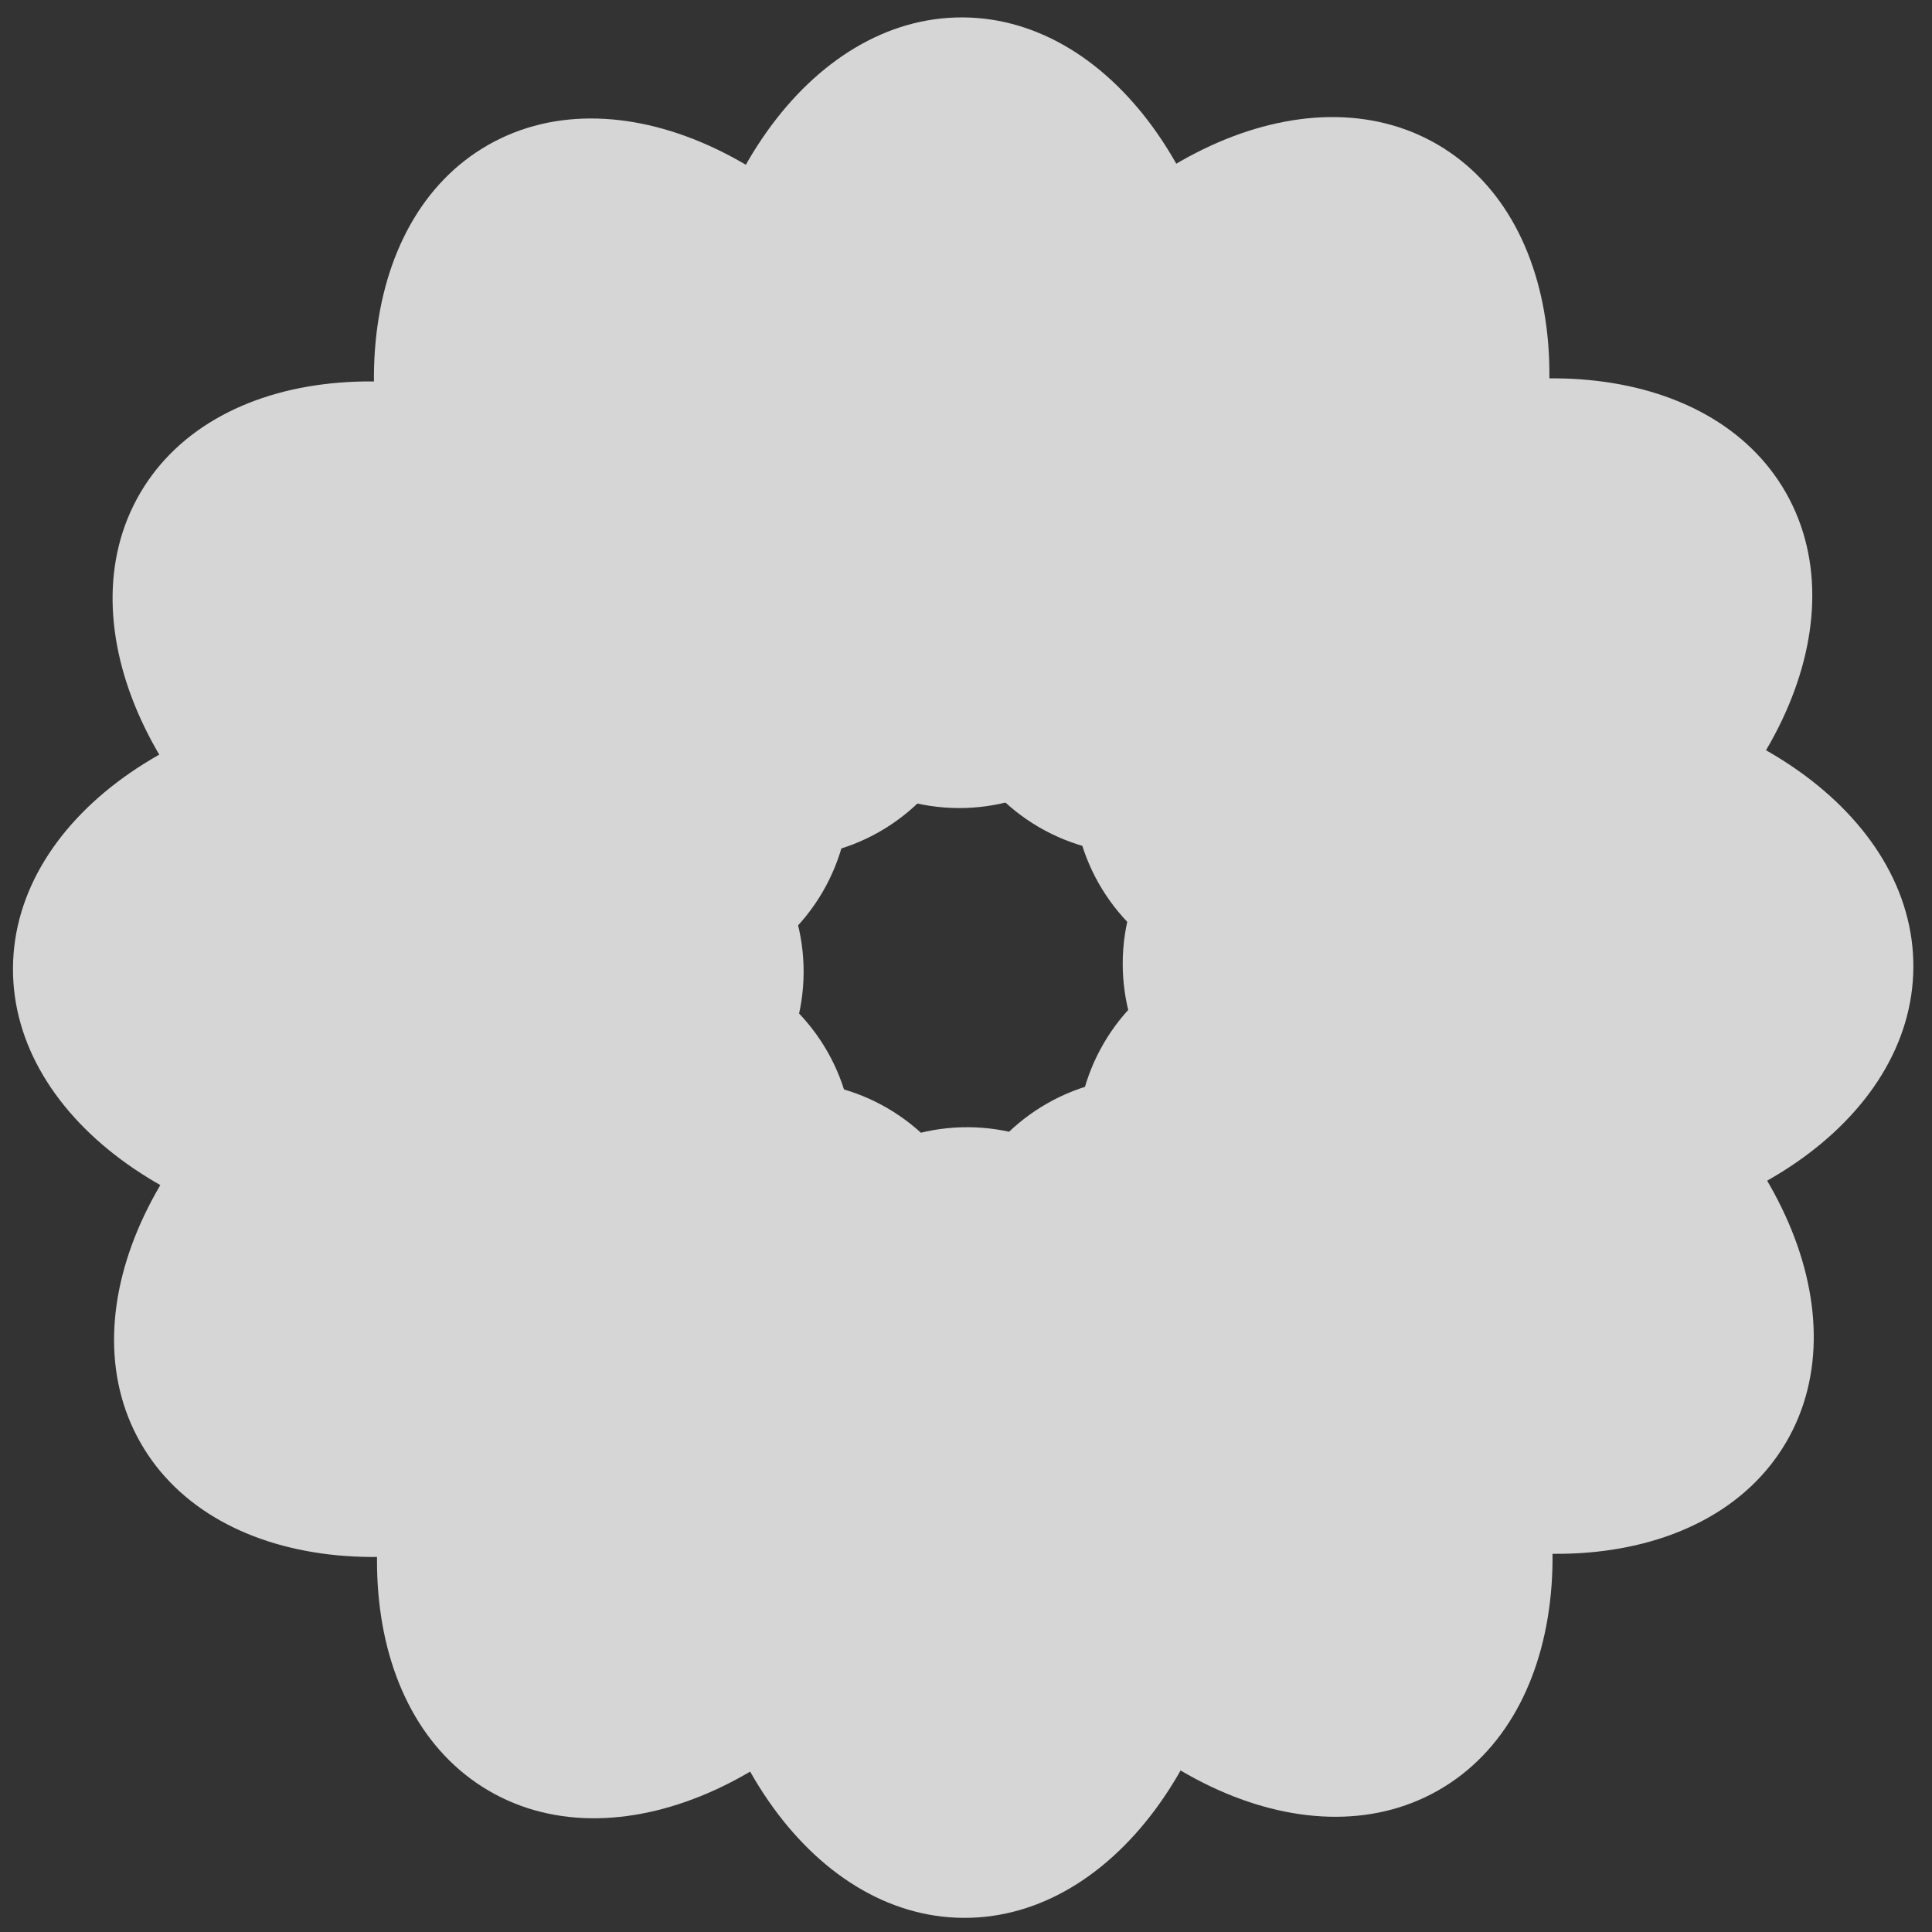 <?xml version="1.0" encoding="utf-8"?>
<!-- Generator: Adobe Illustrator 15.1.0, SVG Export Plug-In . SVG Version: 6.00 Build 0)  -->
<!DOCTYPE svg PUBLIC "-//W3C//DTD SVG 1.1//EN" "http://www.w3.org/Graphics/SVG/1.1/DTD/svg11.dtd">
<svg version="1.1" id="Layer_1" xmlns="http://www.w3.org/2000/svg" xmlns:xlink="http://www.w3.org/1999/xlink" x="0px" y="0px"
	 width="28.35px" height="28.35px" viewBox="0 0 28.35 28.35" enable-background="new 0 0 28.35 28.35" xml:space="preserve">
<rect x="0" y="0" width="28.35" height="28.35" fill="#333333" stroke="none"/>
<symbol  id="leaf" viewBox="-5 -0.938 10 13.17">
	<path fill="#FFFFFF" d="M4.614,5.618c-0.023-3.636-2.104-6.571-4.65-6.556c-2.545,0.016-4.591,2.977-4.567,6.612
		c0.021,3.638,2.104,6.573,4.648,6.557C2.591,12.216,4.636,9.255,4.614,5.618z"/>
	<polygon display="none" fill="none" points="-5,12 5,12 5,0 -5,0 	"/>
</symbol>
<g display="none" opacity="0.9">
	
		<use xlink:href="#leaf"  width="10" height="13.17" x="-5" y="-0.938" transform="matrix(0.881 0 0 -0.881 14.091 11.031)" display="inline" overflow="visible"/>
	
		<use xlink:href="#leaf"  width="10" height="13.17" x="-5" y="-0.938" transform="matrix(0.763 0.44 0.44 -0.763 15.681 11.435)" display="inline" overflow="visible" opacity="0.92"/>
	
		<use xlink:href="#leaf"  width="10" height="13.17" x="-5" y="-0.938" transform="matrix(0.44 0.763 0.763 -0.44 16.855 12.579)" display="inline" overflow="visible" opacity="0.84"/>
	
		<use xlink:href="#leaf"  width="10" height="13.17" x="-5" y="-0.938" transform="matrix(0 0.881 0.881 0 17.301 14.156)" display="inline" overflow="visible" opacity="0.76"/>
	
		<use xlink:href="#leaf"  width="10" height="13.17" x="-5" y="-0.938" transform="matrix(-0.44 0.763 0.763 0.44 16.898 15.746)" display="inline" overflow="visible" opacity="0.68"/>
	
		<use xlink:href="#leaf"  width="10" height="13.17" x="-5" y="-0.938" transform="matrix(-0.763 0.44 0.44 0.763 15.755 16.921)" display="inline" overflow="visible" opacity="0.6"/>
	
		<use xlink:href="#leaf"  width="10" height="13.17" x="-5" y="-0.938" transform="matrix(-0.881 0 0 0.881 14.177 17.367)" display="inline" overflow="visible" opacity="0.52"/>
	
		<use xlink:href="#leaf"  width="10" height="13.17" x="-5" y="-0.938" transform="matrix(-0.763 -0.44 -0.44 0.763 12.587 16.964)" display="inline" overflow="visible" opacity="0.44"/>
	
		<use xlink:href="#leaf"  width="10" height="13.17" x="-5" y="-0.938" transform="matrix(-0.44 -0.763 -0.763 0.44 11.412 15.82)" display="inline" overflow="visible" opacity="0.36"/>
	
		<use xlink:href="#leaf"  width="10" height="13.17" x="-5" y="-0.938" transform="matrix(0 -0.881 -0.881 0 10.966 14.243)" display="inline" overflow="visible" opacity="0.28"/>
	
		<use xlink:href="#leaf"  width="10" height="13.17" x="-5" y="-0.938" transform="matrix(0.44 -0.763 -0.763 -0.44 11.369 12.652)" display="inline" overflow="visible" opacity="0.2"/>
	
		<use xlink:href="#leaf"  width="10" height="13.17" x="-5" y="-0.938" transform="matrix(0.763 -0.44 -0.44 -0.763 12.514 11.477)" display="inline" overflow="visible" opacity="0.12"/>
</g>
<g display="none" opacity="0.8">
	
		<use xlink:href="#leaf"  width="10" height="13.17" x="-5" y="-0.938" transform="matrix(0.881 0 0 -0.881 14.091 11.031)" display="inline" overflow="visible"/>
	
		<use xlink:href="#leaf"  width="10" height="13.17" x="-5" y="-0.938" transform="matrix(0.763 0.44 0.44 -0.763 15.681 11.435)" display="inline" overflow="visible" opacity="0.92"/>
	
		<use xlink:href="#leaf"  width="10" height="13.17" x="-5" y="-0.938" transform="matrix(0.44 0.763 0.763 -0.44 16.855 12.579)" display="inline" overflow="visible" opacity="0.84"/>
	
		<use xlink:href="#leaf"  width="10" height="13.17" x="-5" y="-0.938" transform="matrix(0 0.881 0.881 0 17.301 14.156)" display="inline" overflow="visible" opacity="0.76"/>
	
		<use xlink:href="#leaf"  width="10" height="13.17" x="-5" y="-0.938" transform="matrix(-0.44 0.763 0.763 0.44 16.898 15.746)" display="inline" overflow="visible" opacity="0.68"/>
	
		<use xlink:href="#leaf"  width="10" height="13.17" x="-5" y="-0.938" transform="matrix(-0.763 0.44 0.44 0.763 15.755 16.921)" display="inline" overflow="visible" opacity="0.6"/>
	
		<use xlink:href="#leaf"  width="10" height="13.17" x="-5" y="-0.938" transform="matrix(-0.881 0 0 0.881 14.177 17.367)" display="inline" overflow="visible" opacity="0.52"/>
	
		<use xlink:href="#leaf"  width="10" height="13.17" x="-5" y="-0.938" transform="matrix(-0.763 -0.44 -0.44 0.763 12.587 16.964)" display="inline" overflow="visible" opacity="0.44"/>
	
		<use xlink:href="#leaf"  width="10" height="13.17" x="-5" y="-0.938" transform="matrix(-0.44 -0.763 -0.763 0.44 11.412 15.82)" display="inline" overflow="visible" opacity="0.36"/>
	
		<use xlink:href="#leaf"  width="10" height="13.17" x="-5" y="-0.938" transform="matrix(0 -0.881 -0.881 0 10.966 14.243)" display="inline" overflow="visible" opacity="0.28"/>
	
		<use xlink:href="#leaf"  width="10" height="13.17" x="-5" y="-0.938" transform="matrix(0.44 -0.763 -0.763 -0.44 11.369 12.652)" display="inline" overflow="visible" opacity="0.2"/>
	
		<use xlink:href="#leaf"  width="10" height="13.17" x="-5" y="-0.938" transform="matrix(0.763 -0.44 -0.44 -0.763 12.514 11.477)" display="inline" overflow="visible" opacity="0.12"/>
</g>
<g opacity="0.8">
	
		<use xlink:href="#leaf"  width="10" height="13.17" x="-5" y="-0.938" transform="matrix(0.881 0 0 -0.881 14.091 11.031)" overflow="visible"/>
	
		<use xlink:href="#leaf"  width="10" height="13.17" x="-5" y="-0.938" transform="matrix(0.763 0.44 0.44 -0.763 15.681 11.435)" overflow="visible" opacity="0.9"/>
	
		<use xlink:href="#leaf"  width="10" height="13.17" x="-5" y="-0.938" transform="matrix(0.44 0.763 0.763 -0.44 16.855 12.579)" overflow="visible" opacity="0.8"/>
	
		<use xlink:href="#leaf"  width="10" height="13.17" x="-5" y="-0.938" transform="matrix(0 0.881 0.881 0 17.301 14.156)" overflow="visible" opacity="0.7"/>
	
		<use xlink:href="#leaf"  width="10" height="13.17" x="-5" y="-0.938" transform="matrix(-0.44 0.763 0.763 0.44 16.898 15.746)" overflow="visible" opacity="0.6"/>
	
		<use xlink:href="#leaf"  width="10" height="13.17" x="-5" y="-0.938" transform="matrix(-0.763 0.44 0.44 0.763 15.755 16.921)" overflow="visible" opacity="0.5"/>
	
		<use xlink:href="#leaf"  width="10" height="13.17" x="-5" y="-0.938" transform="matrix(-0.881 0 0 0.881 14.177 17.367)" overflow="visible" opacity="0.4"/>
	
		<use xlink:href="#leaf"  width="10" height="13.17" x="-5" y="-0.938" transform="matrix(-0.763 -0.44 -0.44 0.763 12.587 16.964)" overflow="visible" opacity="0.5"/>
	
		<use xlink:href="#leaf"  width="10" height="13.17" x="-5" y="-0.938" transform="matrix(-0.44 -0.763 -0.763 0.44 11.412 15.82)" overflow="visible" opacity="0.6"/>
	
		<use xlink:href="#leaf"  width="10" height="13.17" x="-5" y="-0.938" transform="matrix(0 -0.881 -0.881 0 10.966 14.243)" overflow="visible" opacity="0.7"/>
	
		<use xlink:href="#leaf"  width="10" height="13.17" x="-5" y="-0.938" transform="matrix(0.44 -0.763 -0.763 -0.44 11.369 12.652)" overflow="visible" opacity="0.8"/>
	
		<use xlink:href="#leaf"  width="10" height="13.17" x="-5" y="-0.938" transform="matrix(0.763 -0.44 -0.44 -0.763 12.514 11.477)" overflow="visible" opacity="0.9"/>
</g>
</svg>
